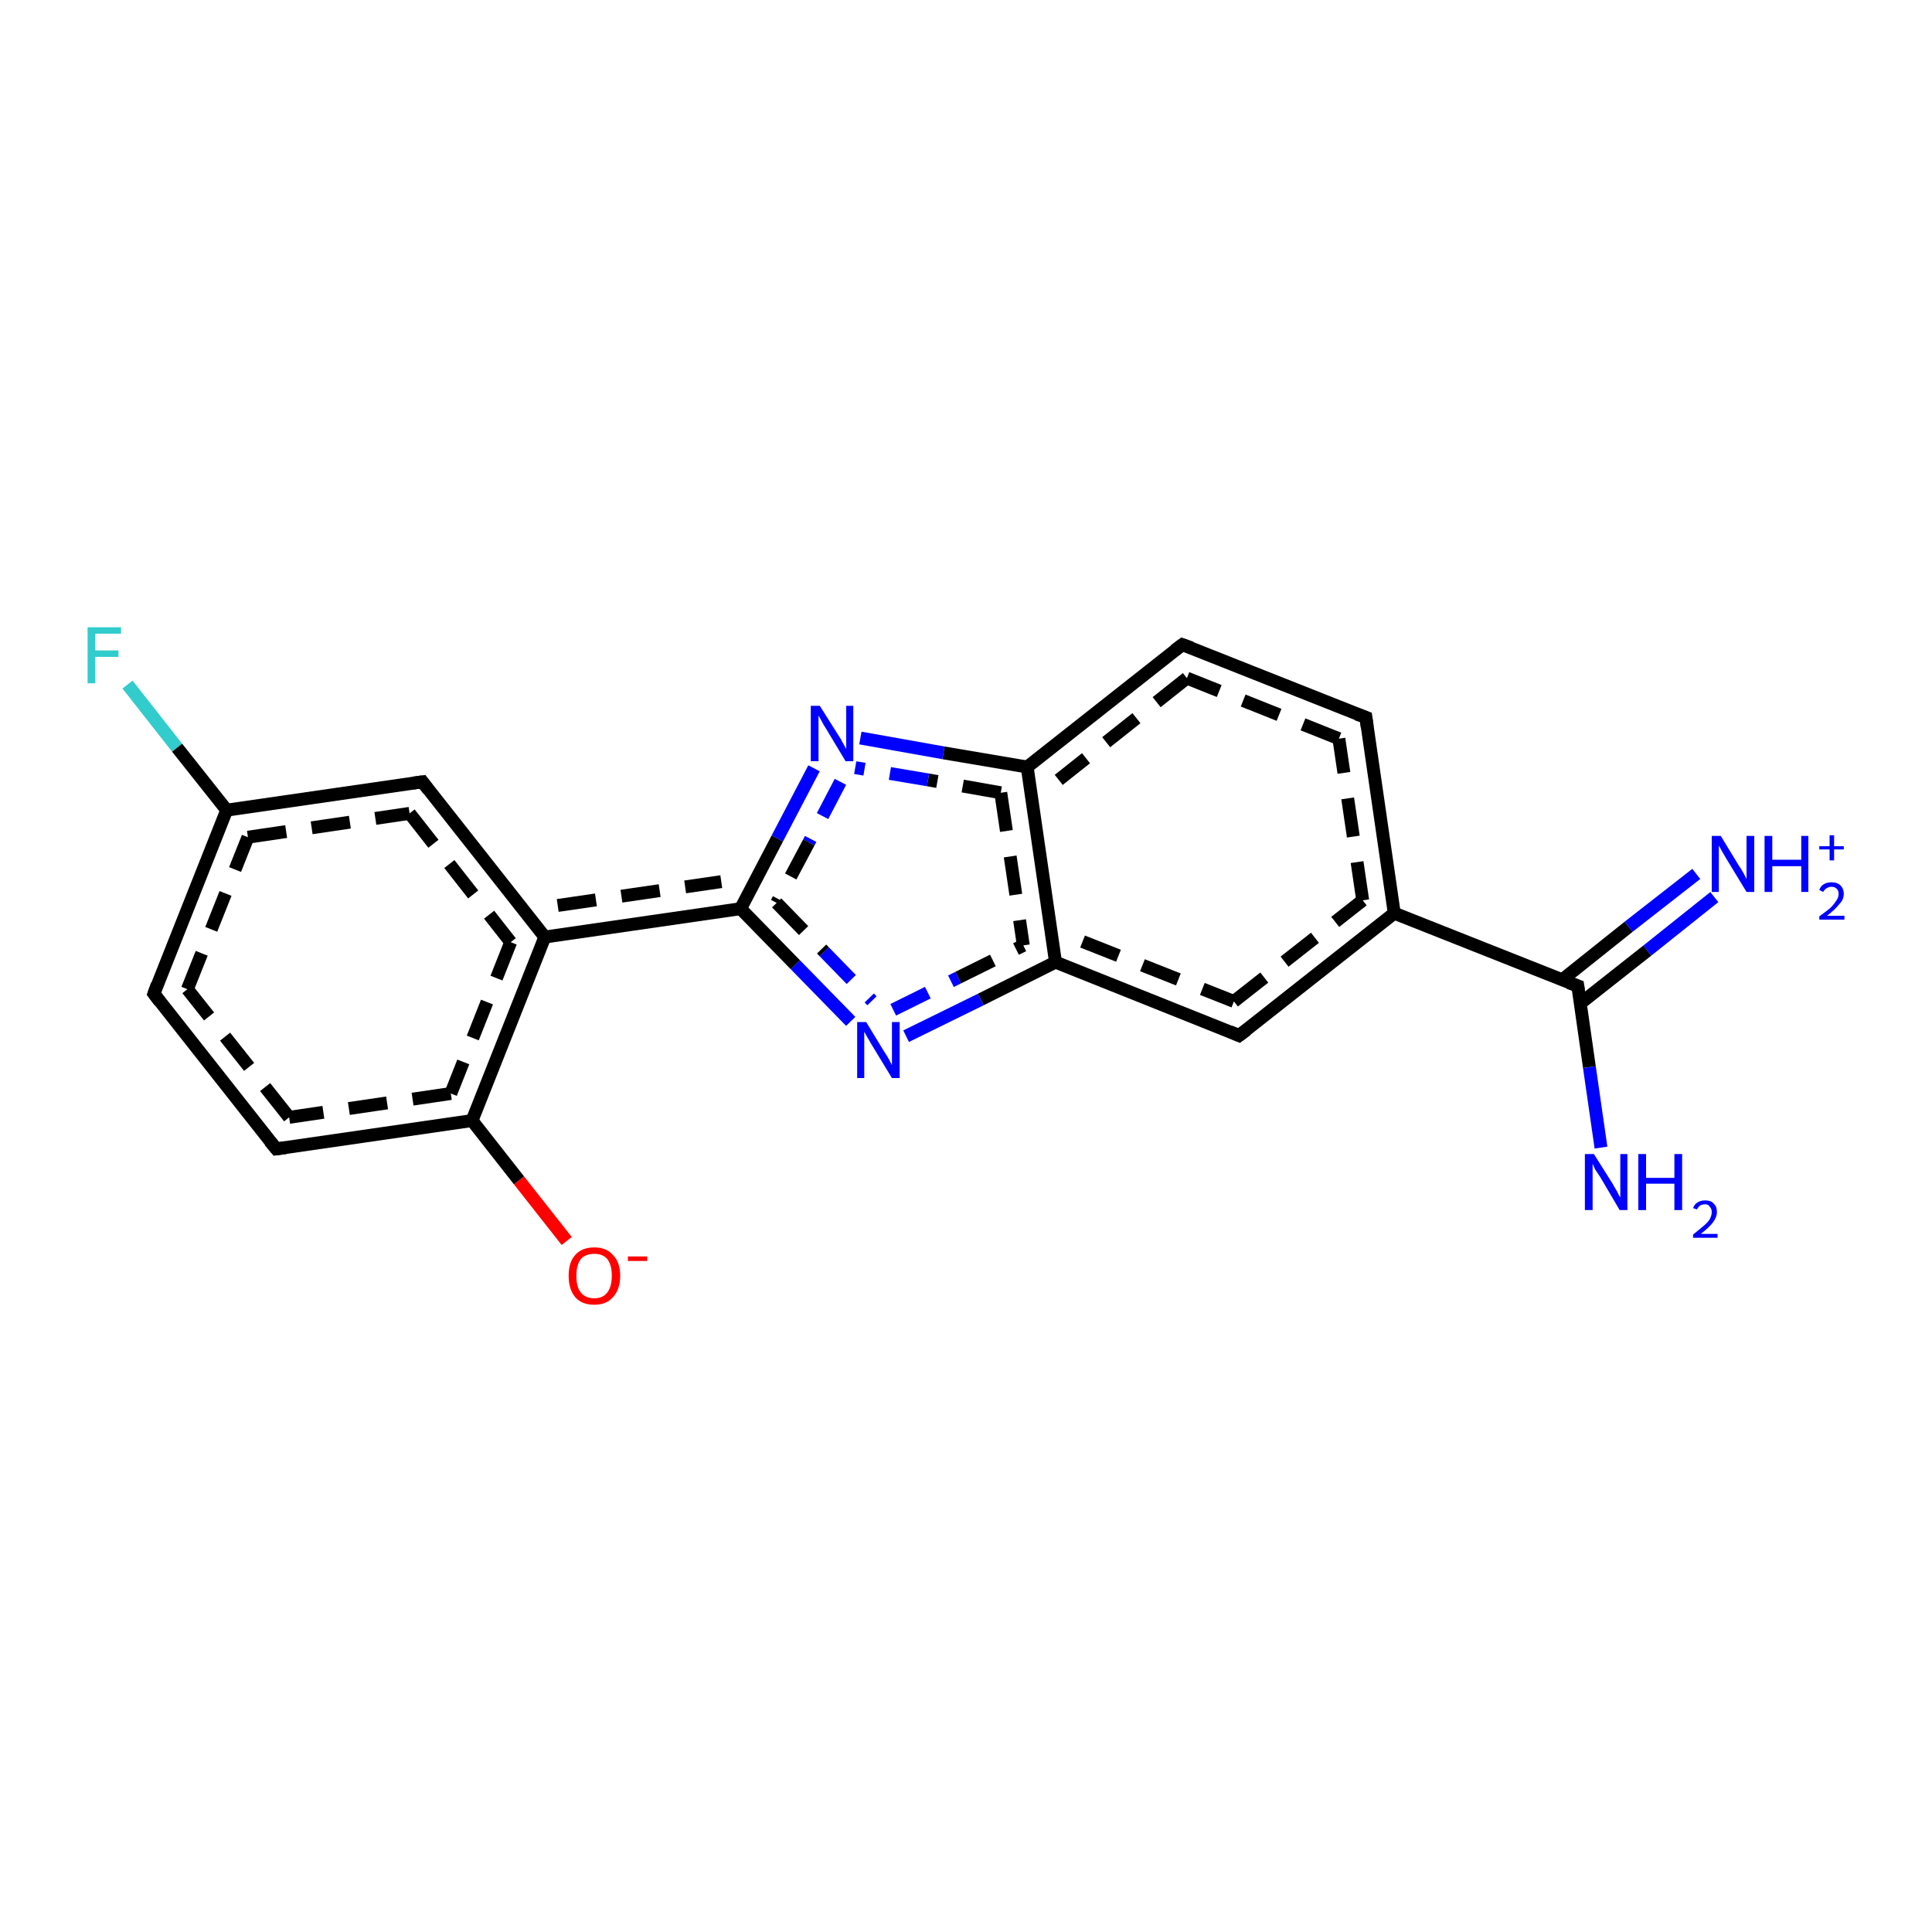 <?xml version='1.0' encoding='iso-8859-1'?>
<svg version='1.1' baseProfile='full'
              xmlns='http://www.w3.org/2000/svg'
                      xmlns:rdkit='http://www.rdkit.org/xml'
                      xmlns:xlink='http://www.w3.org/1999/xlink'
                  xml:space='preserve'
width='300px' height='300px' viewBox='0 0 300 300'>
<!-- END OF HEADER -->
<rect style='opacity:1.0;fill:#FFFFFF;stroke:none' width='300.0' height='300.0' x='0.0' y='0.0'> </rect>
<path class='bond-0 atom-0 atom-1' d='M 19.8,106.3 L 27.5,116.1' style='fill:none;fill-rule:evenodd;stroke:#33CCCC;stroke-width:2.0px;stroke-linecap:butt;stroke-linejoin:miter;stroke-opacity:1' />
<path class='bond-0 atom-0 atom-1' d='M 27.5,116.1 L 35.2,125.8' style='fill:none;fill-rule:evenodd;stroke:#000000;stroke-width:2.0px;stroke-linecap:butt;stroke-linejoin:miter;stroke-opacity:1' />
<path class='bond-1 atom-1 atom-2' d='M 35.2,125.8 L 65.6,121.4' style='fill:none;fill-rule:evenodd;stroke:#000000;stroke-width:2.0px;stroke-linecap:butt;stroke-linejoin:miter;stroke-opacity:1' />
<path class='bond-1 atom-1 atom-2' d='M 38.5,130.0 L 63.6,126.3' style='fill:none;fill-rule:evenodd;stroke:#000000;stroke-width:2.0px;stroke-linecap:butt;stroke-linejoin:miter;stroke-opacity:1;stroke-dasharray:6,4' />
<path class='bond-2 atom-2 atom-3' d='M 65.6,121.4 L 84.6,145.5' style='fill:none;fill-rule:evenodd;stroke:#000000;stroke-width:2.0px;stroke-linecap:butt;stroke-linejoin:miter;stroke-opacity:1' />
<path class='bond-2 atom-2 atom-3' d='M 63.6,126.3 L 79.3,146.3' style='fill:none;fill-rule:evenodd;stroke:#000000;stroke-width:2.0px;stroke-linecap:butt;stroke-linejoin:miter;stroke-opacity:1;stroke-dasharray:6,4' />
<path class='bond-3 atom-3 atom-4' d='M 84.6,145.5 L 115.0,141.1' style='fill:none;fill-rule:evenodd;stroke:#000000;stroke-width:2.0px;stroke-linecap:butt;stroke-linejoin:miter;stroke-opacity:1' />
<path class='bond-3 atom-3 atom-4' d='M 86.6,140.6 L 112.0,136.9' style='fill:none;fill-rule:evenodd;stroke:#000000;stroke-width:2.0px;stroke-linecap:butt;stroke-linejoin:miter;stroke-opacity:1;stroke-dasharray:6,4' />
<path class='bond-4 atom-4 atom-5' d='M 115.0,141.1 L 123.5,149.8' style='fill:none;fill-rule:evenodd;stroke:#000000;stroke-width:2.0px;stroke-linecap:butt;stroke-linejoin:miter;stroke-opacity:1' />
<path class='bond-4 atom-4 atom-5' d='M 123.5,149.8 L 132.1,158.6' style='fill:none;fill-rule:evenodd;stroke:#0000FF;stroke-width:2.0px;stroke-linecap:butt;stroke-linejoin:miter;stroke-opacity:1' />
<path class='bond-4 atom-4 atom-5' d='M 120.6,140.2 L 128.0,147.8' style='fill:none;fill-rule:evenodd;stroke:#000000;stroke-width:2.0px;stroke-linecap:butt;stroke-linejoin:miter;stroke-opacity:1;stroke-dasharray:6,4' />
<path class='bond-4 atom-4 atom-5' d='M 128.0,147.8 L 135.4,155.4' style='fill:none;fill-rule:evenodd;stroke:#0000FF;stroke-width:2.0px;stroke-linecap:butt;stroke-linejoin:miter;stroke-opacity:1;stroke-dasharray:6,4' />
<path class='bond-5 atom-5 atom-6' d='M 140.7,160.9 L 152.3,155.2' style='fill:none;fill-rule:evenodd;stroke:#0000FF;stroke-width:2.0px;stroke-linecap:butt;stroke-linejoin:miter;stroke-opacity:1' />
<path class='bond-5 atom-5 atom-6' d='M 152.3,155.2 L 163.9,149.4' style='fill:none;fill-rule:evenodd;stroke:#000000;stroke-width:2.0px;stroke-linecap:butt;stroke-linejoin:miter;stroke-opacity:1' />
<path class='bond-5 atom-5 atom-6' d='M 138.7,156.8 L 148.8,151.8' style='fill:none;fill-rule:evenodd;stroke:#0000FF;stroke-width:2.0px;stroke-linecap:butt;stroke-linejoin:miter;stroke-opacity:1;stroke-dasharray:6,4' />
<path class='bond-5 atom-5 atom-6' d='M 148.8,151.8 L 158.9,146.8' style='fill:none;fill-rule:evenodd;stroke:#000000;stroke-width:2.0px;stroke-linecap:butt;stroke-linejoin:miter;stroke-opacity:1;stroke-dasharray:6,4' />
<path class='bond-6 atom-6 atom-7' d='M 163.9,149.4 L 192.4,160.8' style='fill:none;fill-rule:evenodd;stroke:#000000;stroke-width:2.0px;stroke-linecap:butt;stroke-linejoin:miter;stroke-opacity:1' />
<path class='bond-6 atom-6 atom-7' d='M 168.1,146.2 L 191.6,155.5' style='fill:none;fill-rule:evenodd;stroke:#000000;stroke-width:2.0px;stroke-linecap:butt;stroke-linejoin:miter;stroke-opacity:1;stroke-dasharray:6,4' />
<path class='bond-7 atom-7 atom-8' d='M 192.4,160.8 L 216.5,141.8' style='fill:none;fill-rule:evenodd;stroke:#000000;stroke-width:2.0px;stroke-linecap:butt;stroke-linejoin:miter;stroke-opacity:1' />
<path class='bond-7 atom-7 atom-8' d='M 191.6,155.5 L 211.6,139.8' style='fill:none;fill-rule:evenodd;stroke:#000000;stroke-width:2.0px;stroke-linecap:butt;stroke-linejoin:miter;stroke-opacity:1;stroke-dasharray:6,4' />
<path class='bond-8 atom-8 atom-9' d='M 216.5,141.8 L 212.1,111.4' style='fill:none;fill-rule:evenodd;stroke:#000000;stroke-width:2.0px;stroke-linecap:butt;stroke-linejoin:miter;stroke-opacity:1' />
<path class='bond-8 atom-8 atom-9' d='M 211.6,139.8 L 207.9,114.7' style='fill:none;fill-rule:evenodd;stroke:#000000;stroke-width:2.0px;stroke-linecap:butt;stroke-linejoin:miter;stroke-opacity:1;stroke-dasharray:6,4' />
<path class='bond-9 atom-9 atom-10' d='M 212.1,111.4 L 183.6,100.1' style='fill:none;fill-rule:evenodd;stroke:#000000;stroke-width:2.0px;stroke-linecap:butt;stroke-linejoin:miter;stroke-opacity:1' />
<path class='bond-9 atom-9 atom-10' d='M 207.9,114.7 L 184.3,105.3' style='fill:none;fill-rule:evenodd;stroke:#000000;stroke-width:2.0px;stroke-linecap:butt;stroke-linejoin:miter;stroke-opacity:1;stroke-dasharray:6,4' />
<path class='bond-10 atom-10 atom-11' d='M 183.6,100.1 L 159.5,119.1' style='fill:none;fill-rule:evenodd;stroke:#000000;stroke-width:2.0px;stroke-linecap:butt;stroke-linejoin:miter;stroke-opacity:1' />
<path class='bond-10 atom-10 atom-11' d='M 184.3,105.3 L 164.4,121.1' style='fill:none;fill-rule:evenodd;stroke:#000000;stroke-width:2.0px;stroke-linecap:butt;stroke-linejoin:miter;stroke-opacity:1;stroke-dasharray:6,4' />
<path class='bond-11 atom-11 atom-12' d='M 159.5,119.1 L 146.5,116.9' style='fill:none;fill-rule:evenodd;stroke:#000000;stroke-width:2.0px;stroke-linecap:butt;stroke-linejoin:miter;stroke-opacity:1' />
<path class='bond-11 atom-11 atom-12' d='M 146.5,116.9 L 133.6,114.6' style='fill:none;fill-rule:evenodd;stroke:#0000FF;stroke-width:2.0px;stroke-linecap:butt;stroke-linejoin:miter;stroke-opacity:1' />
<path class='bond-11 atom-11 atom-12' d='M 155.4,123.1 L 144.1,121.1' style='fill:none;fill-rule:evenodd;stroke:#000000;stroke-width:2.0px;stroke-linecap:butt;stroke-linejoin:miter;stroke-opacity:1;stroke-dasharray:6,4' />
<path class='bond-11 atom-11 atom-12' d='M 144.1,121.1 L 132.8,119.2' style='fill:none;fill-rule:evenodd;stroke:#0000FF;stroke-width:2.0px;stroke-linecap:butt;stroke-linejoin:miter;stroke-opacity:1;stroke-dasharray:6,4' />
<path class='bond-12 atom-8 atom-13' d='M 216.5,141.8 L 245.0,153.1' style='fill:none;fill-rule:evenodd;stroke:#000000;stroke-width:2.0px;stroke-linecap:butt;stroke-linejoin:miter;stroke-opacity:1' />
<path class='bond-13 atom-13 atom-14' d='M 245.4,155.8 L 255.8,147.6' style='fill:none;fill-rule:evenodd;stroke:#000000;stroke-width:2.0px;stroke-linecap:butt;stroke-linejoin:miter;stroke-opacity:1' />
<path class='bond-13 atom-13 atom-14' d='M 255.8,147.6 L 266.2,139.3' style='fill:none;fill-rule:evenodd;stroke:#0000FF;stroke-width:2.0px;stroke-linecap:butt;stroke-linejoin:miter;stroke-opacity:1' />
<path class='bond-13 atom-13 atom-14' d='M 242.5,152.2 L 252.9,143.9' style='fill:none;fill-rule:evenodd;stroke:#000000;stroke-width:2.0px;stroke-linecap:butt;stroke-linejoin:miter;stroke-opacity:1' />
<path class='bond-13 atom-13 atom-14' d='M 252.9,143.9 L 263.4,135.7' style='fill:none;fill-rule:evenodd;stroke:#0000FF;stroke-width:2.0px;stroke-linecap:butt;stroke-linejoin:miter;stroke-opacity:1' />
<path class='bond-14 atom-13 atom-15' d='M 245.0,153.1 L 246.8,165.7' style='fill:none;fill-rule:evenodd;stroke:#000000;stroke-width:2.0px;stroke-linecap:butt;stroke-linejoin:miter;stroke-opacity:1' />
<path class='bond-14 atom-13 atom-15' d='M 246.8,165.7 L 248.6,178.2' style='fill:none;fill-rule:evenodd;stroke:#0000FF;stroke-width:2.0px;stroke-linecap:butt;stroke-linejoin:miter;stroke-opacity:1' />
<path class='bond-15 atom-3 atom-16' d='M 84.6,145.5 L 73.3,174.0' style='fill:none;fill-rule:evenodd;stroke:#000000;stroke-width:2.0px;stroke-linecap:butt;stroke-linejoin:miter;stroke-opacity:1' />
<path class='bond-15 atom-3 atom-16' d='M 79.3,146.3 L 70.0,169.8' style='fill:none;fill-rule:evenodd;stroke:#000000;stroke-width:2.0px;stroke-linecap:butt;stroke-linejoin:miter;stroke-opacity:1;stroke-dasharray:6,4' />
<path class='bond-16 atom-16 atom-17' d='M 73.3,174.0 L 80.6,183.3' style='fill:none;fill-rule:evenodd;stroke:#000000;stroke-width:2.0px;stroke-linecap:butt;stroke-linejoin:miter;stroke-opacity:1' />
<path class='bond-16 atom-16 atom-17' d='M 80.6,183.3 L 88.0,192.7' style='fill:none;fill-rule:evenodd;stroke:#FF0000;stroke-width:2.0px;stroke-linecap:butt;stroke-linejoin:miter;stroke-opacity:1' />
<path class='bond-17 atom-16 atom-18' d='M 73.3,174.0 L 42.9,178.4' style='fill:none;fill-rule:evenodd;stroke:#000000;stroke-width:2.0px;stroke-linecap:butt;stroke-linejoin:miter;stroke-opacity:1' />
<path class='bond-17 atom-16 atom-18' d='M 70.0,169.8 L 44.9,173.5' style='fill:none;fill-rule:evenodd;stroke:#000000;stroke-width:2.0px;stroke-linecap:butt;stroke-linejoin:miter;stroke-opacity:1;stroke-dasharray:6,4' />
<path class='bond-18 atom-18 atom-19' d='M 42.9,178.4 L 23.9,154.3' style='fill:none;fill-rule:evenodd;stroke:#000000;stroke-width:2.0px;stroke-linecap:butt;stroke-linejoin:miter;stroke-opacity:1' />
<path class='bond-18 atom-18 atom-19' d='M 44.9,173.5 L 29.1,153.6' style='fill:none;fill-rule:evenodd;stroke:#000000;stroke-width:2.0px;stroke-linecap:butt;stroke-linejoin:miter;stroke-opacity:1;stroke-dasharray:6,4' />
<path class='bond-19 atom-11 atom-6' d='M 159.5,119.1 L 163.9,149.4' style='fill:none;fill-rule:evenodd;stroke:#000000;stroke-width:2.0px;stroke-linecap:butt;stroke-linejoin:miter;stroke-opacity:1' />
<path class='bond-19 atom-11 atom-6' d='M 155.4,123.1 L 158.9,146.8' style='fill:none;fill-rule:evenodd;stroke:#000000;stroke-width:2.0px;stroke-linecap:butt;stroke-linejoin:miter;stroke-opacity:1;stroke-dasharray:6,4' />
<path class='bond-20 atom-12 atom-4' d='M 126.4,119.3 L 120.7,130.2' style='fill:none;fill-rule:evenodd;stroke:#0000FF;stroke-width:2.0px;stroke-linecap:butt;stroke-linejoin:miter;stroke-opacity:1' />
<path class='bond-20 atom-12 atom-4' d='M 120.7,130.2 L 115.0,141.1' style='fill:none;fill-rule:evenodd;stroke:#000000;stroke-width:2.0px;stroke-linecap:butt;stroke-linejoin:miter;stroke-opacity:1' />
<path class='bond-20 atom-12 atom-4' d='M 130.5,121.4 L 125.6,130.8' style='fill:none;fill-rule:evenodd;stroke:#0000FF;stroke-width:2.0px;stroke-linecap:butt;stroke-linejoin:miter;stroke-opacity:1;stroke-dasharray:6,4' />
<path class='bond-20 atom-12 atom-4' d='M 125.6,130.8 L 120.6,140.2' style='fill:none;fill-rule:evenodd;stroke:#000000;stroke-width:2.0px;stroke-linecap:butt;stroke-linejoin:miter;stroke-opacity:1;stroke-dasharray:6,4' />
<path class='bond-21 atom-19 atom-1' d='M 23.9,154.3 L 35.2,125.8' style='fill:none;fill-rule:evenodd;stroke:#000000;stroke-width:2.0px;stroke-linecap:butt;stroke-linejoin:miter;stroke-opacity:1' />
<path class='bond-21 atom-19 atom-1' d='M 29.1,153.6 L 38.5,130.0' style='fill:none;fill-rule:evenodd;stroke:#000000;stroke-width:2.0px;stroke-linecap:butt;stroke-linejoin:miter;stroke-opacity:1;stroke-dasharray:6,4' />
<path d='M 64.1,121.6 L 65.6,121.4 L 66.5,122.6' style='fill:none;stroke:#000000;stroke-width:2.0px;stroke-linecap:butt;stroke-linejoin:miter;stroke-opacity:1;' />
<path d='M 191.0,160.2 L 192.4,160.8 L 193.6,159.9' style='fill:none;stroke:#000000;stroke-width:2.0px;stroke-linecap:butt;stroke-linejoin:miter;stroke-opacity:1;' />
<path d='M 212.3,112.9 L 212.1,111.4 L 210.7,110.9' style='fill:none;stroke:#000000;stroke-width:2.0px;stroke-linecap:butt;stroke-linejoin:miter;stroke-opacity:1;' />
<path d='M 185.0,100.6 L 183.6,100.1 L 182.4,101.0' style='fill:none;stroke:#000000;stroke-width:2.0px;stroke-linecap:butt;stroke-linejoin:miter;stroke-opacity:1;' />
<path d='M 243.6,152.6 L 245.0,153.1 L 245.1,153.8' style='fill:none;stroke:#000000;stroke-width:2.0px;stroke-linecap:butt;stroke-linejoin:miter;stroke-opacity:1;' />
<path d='M 44.4,178.2 L 42.9,178.4 L 41.9,177.2' style='fill:none;stroke:#000000;stroke-width:2.0px;stroke-linecap:butt;stroke-linejoin:miter;stroke-opacity:1;' />
<path d='M 24.8,155.5 L 23.9,154.3 L 24.4,152.9' style='fill:none;stroke:#000000;stroke-width:2.0px;stroke-linecap:butt;stroke-linejoin:miter;stroke-opacity:1;' />
<path class='atom-0' d='M 13.6 97.4
L 18.8 97.4
L 18.8 98.4
L 14.8 98.4
L 14.8 101.0
L 18.4 101.0
L 18.4 102.0
L 14.8 102.0
L 14.8 106.1
L 13.6 106.1
L 13.6 97.4
' fill='#33CCCC'/>
<path class='atom-5' d='M 134.5 158.7
L 137.3 163.3
Q 137.6 163.7, 138.1 164.6
Q 138.5 165.4, 138.5 165.4
L 138.5 158.7
L 139.7 158.7
L 139.7 167.4
L 138.5 167.4
L 135.4 162.3
Q 135.1 161.8, 134.7 161.1
Q 134.3 160.4, 134.2 160.2
L 134.2 167.4
L 133.1 167.4
L 133.1 158.7
L 134.5 158.7
' fill='#0000FF'/>
<path class='atom-12' d='M 127.3 109.6
L 130.2 114.2
Q 130.5 114.6, 130.9 115.4
Q 131.4 116.3, 131.4 116.3
L 131.4 109.6
L 132.5 109.6
L 132.5 118.2
L 131.3 118.2
L 128.3 113.2
Q 127.9 112.6, 127.6 112.0
Q 127.2 111.3, 127.1 111.1
L 127.1 118.2
L 125.9 118.2
L 125.9 109.6
L 127.3 109.6
' fill='#0000FF'/>
<path class='atom-14' d='M 267.2 129.8
L 270.0 134.4
Q 270.3 134.8, 270.8 135.7
Q 271.2 136.5, 271.2 136.5
L 271.2 129.8
L 272.4 129.8
L 272.4 138.5
L 271.2 138.5
L 268.1 133.4
Q 267.8 132.9, 267.4 132.2
Q 267.0 131.5, 266.9 131.3
L 266.9 138.5
L 265.8 138.5
L 265.8 129.8
L 267.2 129.8
' fill='#0000FF'/>
<path class='atom-14' d='M 274.0 129.8
L 275.2 129.8
L 275.2 133.5
L 279.7 133.5
L 279.7 129.8
L 280.8 129.8
L 280.8 138.5
L 279.7 138.5
L 279.7 134.5
L 275.2 134.5
L 275.2 138.5
L 274.0 138.5
L 274.0 129.8
' fill='#0000FF'/>
<path class='atom-14' d='M 282.5 138.2
Q 282.7 137.6, 283.2 137.3
Q 283.7 137.0, 284.4 137.0
Q 285.3 137.0, 285.8 137.5
Q 286.3 138.0, 286.3 138.8
Q 286.3 139.7, 285.6 140.4
Q 285.0 141.2, 283.7 142.2
L 286.4 142.2
L 286.4 142.8
L 282.5 142.8
L 282.5 142.3
Q 283.6 141.5, 284.2 141.0
Q 284.8 140.4, 285.1 139.9
Q 285.5 139.4, 285.5 138.8
Q 285.5 138.3, 285.2 138.0
Q 284.9 137.7, 284.4 137.7
Q 284.0 137.7, 283.7 137.9
Q 283.4 138.0, 283.1 138.5
L 282.5 138.2
' fill='#0000FF'/>
<path class='atom-14' d='M 282.5 131.4
L 284.1 131.4
L 284.1 129.7
L 284.8 129.7
L 284.8 131.4
L 286.3 131.4
L 286.3 131.9
L 284.8 131.9
L 284.8 133.6
L 284.1 133.6
L 284.1 131.9
L 282.5 131.9
L 282.5 131.4
' fill='#0000FF'/>
<path class='atom-15' d='M 247.5 179.2
L 250.4 183.8
Q 250.6 184.2, 251.1 185.0
Q 251.5 185.9, 251.6 185.9
L 251.6 179.2
L 252.7 179.2
L 252.7 187.9
L 251.5 187.9
L 248.5 182.8
Q 248.1 182.2, 247.7 181.6
Q 247.4 180.9, 247.3 180.7
L 247.3 187.9
L 246.1 187.9
L 246.1 179.2
L 247.5 179.2
' fill='#0000FF'/>
<path class='atom-15' d='M 254.4 179.2
L 255.6 179.2
L 255.6 182.9
L 260.0 182.9
L 260.0 179.2
L 261.2 179.2
L 261.2 187.9
L 260.0 187.9
L 260.0 183.8
L 255.6 183.8
L 255.6 187.9
L 254.4 187.9
L 254.4 179.2
' fill='#0000FF'/>
<path class='atom-15' d='M 262.9 187.6
Q 263.1 187.0, 263.6 186.7
Q 264.1 186.4, 264.8 186.4
Q 265.7 186.4, 266.1 186.9
Q 266.6 187.3, 266.6 188.2
Q 266.6 189.0, 266.0 189.8
Q 265.4 190.6, 264.1 191.6
L 266.7 191.6
L 266.7 192.2
L 262.9 192.2
L 262.9 191.7
Q 263.9 190.9, 264.6 190.3
Q 265.2 189.8, 265.5 189.3
Q 265.8 188.7, 265.8 188.2
Q 265.8 187.7, 265.5 187.4
Q 265.3 187.0, 264.8 187.0
Q 264.3 187.0, 264.0 187.2
Q 263.7 187.4, 263.5 187.8
L 262.9 187.6
' fill='#0000FF'/>
<path class='atom-17' d='M 88.3 198.1
Q 88.3 196.0, 89.3 194.9
Q 90.3 193.7, 92.3 193.7
Q 94.2 193.7, 95.2 194.9
Q 96.3 196.0, 96.3 198.1
Q 96.3 200.2, 95.2 201.4
Q 94.2 202.6, 92.3 202.6
Q 90.3 202.6, 89.3 201.4
Q 88.3 200.2, 88.3 198.1
M 92.3 201.6
Q 93.6 201.6, 94.3 200.7
Q 95.0 199.8, 95.0 198.1
Q 95.0 196.4, 94.3 195.5
Q 93.6 194.7, 92.3 194.7
Q 90.9 194.7, 90.2 195.5
Q 89.5 196.4, 89.5 198.1
Q 89.5 199.9, 90.2 200.7
Q 90.9 201.6, 92.3 201.6
' fill='#FF0000'/>
<path class='atom-17' d='M 97.5 195.1
L 100.5 195.1
L 100.5 195.8
L 97.5 195.8
L 97.5 195.1
' fill='#FF0000'/>
</svg>
